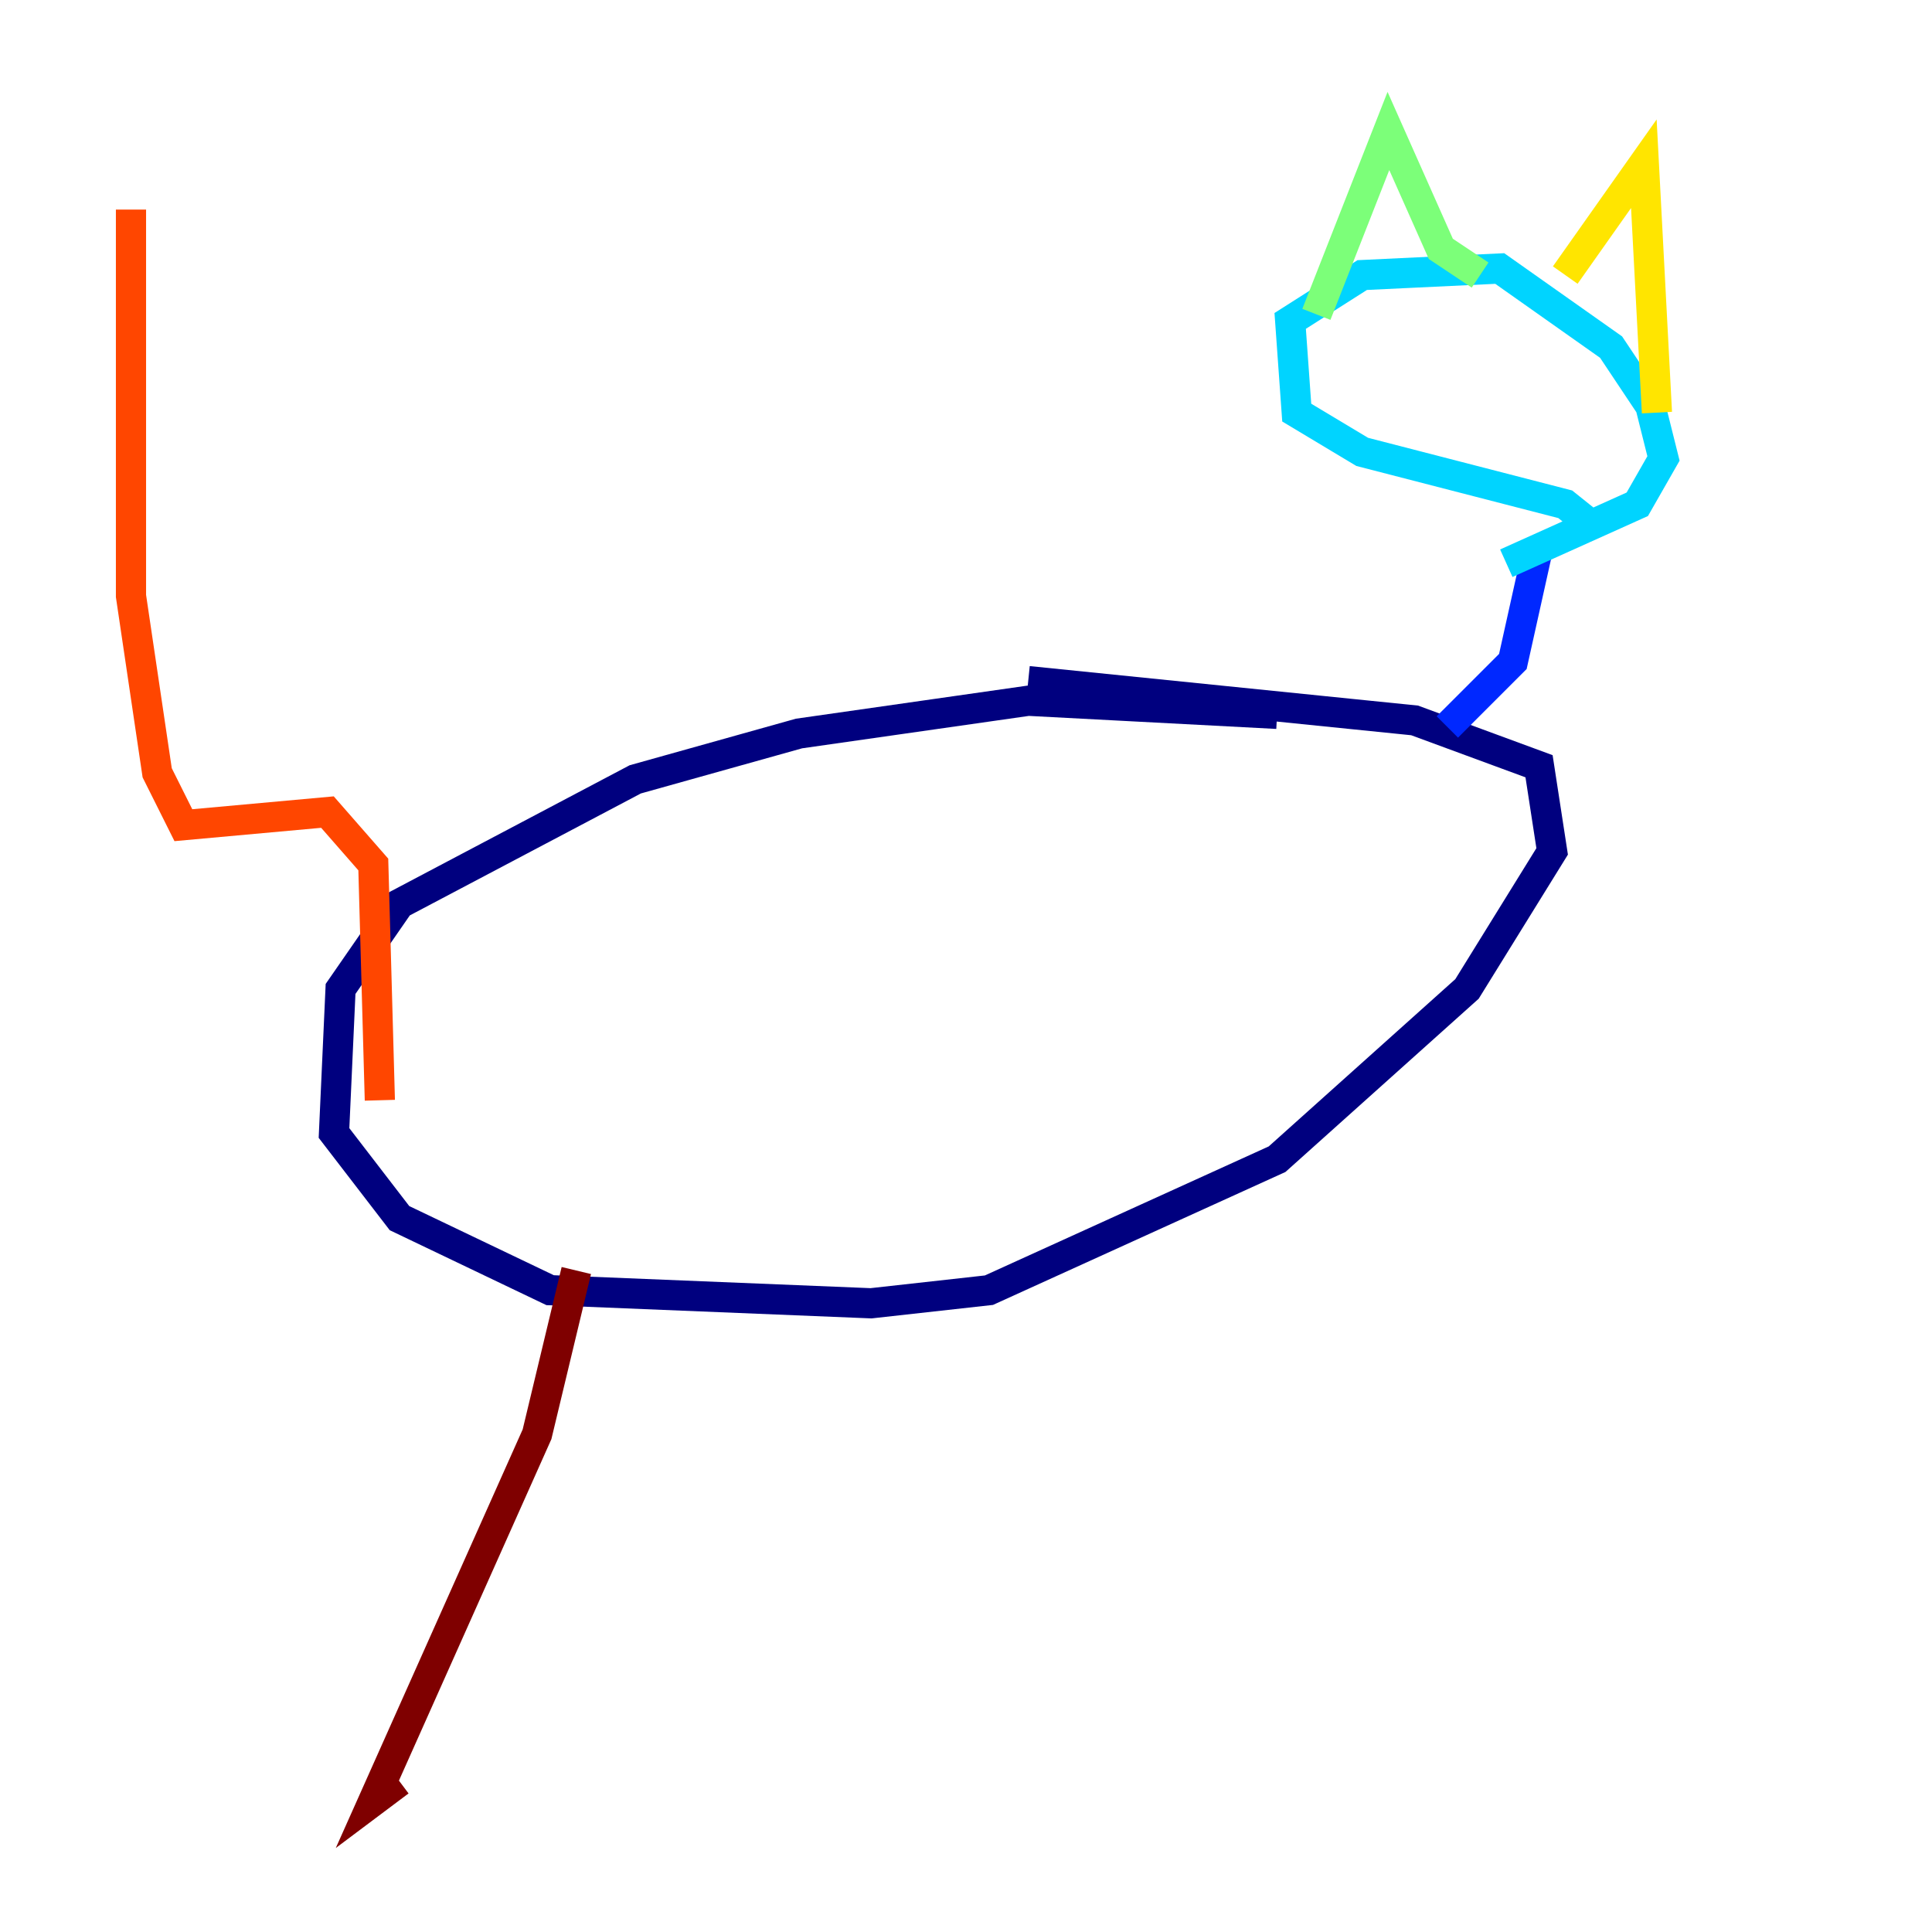 <?xml version="1.0" encoding="utf-8" ?>
<svg baseProfile="tiny" height="128" version="1.2" viewBox="0,0,128,128" width="128" xmlns="http://www.w3.org/2000/svg" xmlns:ev="http://www.w3.org/2001/xml-events" xmlns:xlink="http://www.w3.org/1999/xlink"><defs /><polyline fill="none" points="84.61,47.295 68.122,46.427 52.936,48.597 42.088,51.634 26.468,59.878 22.563,65.519 22.129,75.064 26.468,80.705 36.447,85.478 57.709,86.346 65.519,85.478 84.61,76.8 97.193,65.519 102.834,56.407 101.966,50.766 93.722,47.729 68.122,45.125" stroke="#00007f" stroke-width="2" /><polyline fill="none" points="95.891,48.163 100.231,43.824 101.966,36.014" stroke="#0028ff" stroke-width="2" /><polyline fill="none" points="105.871,35.146 103.702,33.41 90.251,29.939 85.912,27.336 85.478,21.261 90.251,18.224 99.363,17.79 106.739,22.997 109.342,26.902 110.21,30.373 108.475,33.41 99.797,37.315" stroke="#00d4ff" stroke-width="2" /><polyline fill="none" points="87.214,20.827 91.986,8.678 95.458,16.488 98.061,18.224" stroke="#7cff79" stroke-width="2" /><polyline fill="none" points="103.702,18.224 108.909,10.848 109.776,27.336" stroke="#ffe500" stroke-width="2" /><polyline fill="none" points="25.166,72.895 24.732,57.275 21.695,53.803 12.149,54.671 10.414,51.2 8.678,39.485 8.678,13.885" stroke="#ff4600" stroke-width="2" /><polyline fill="none" points="38.183,84.176 35.58,95.024 24.732,119.322 26.468,118.02" stroke="#7f0000" stroke-width="2" /></svg>